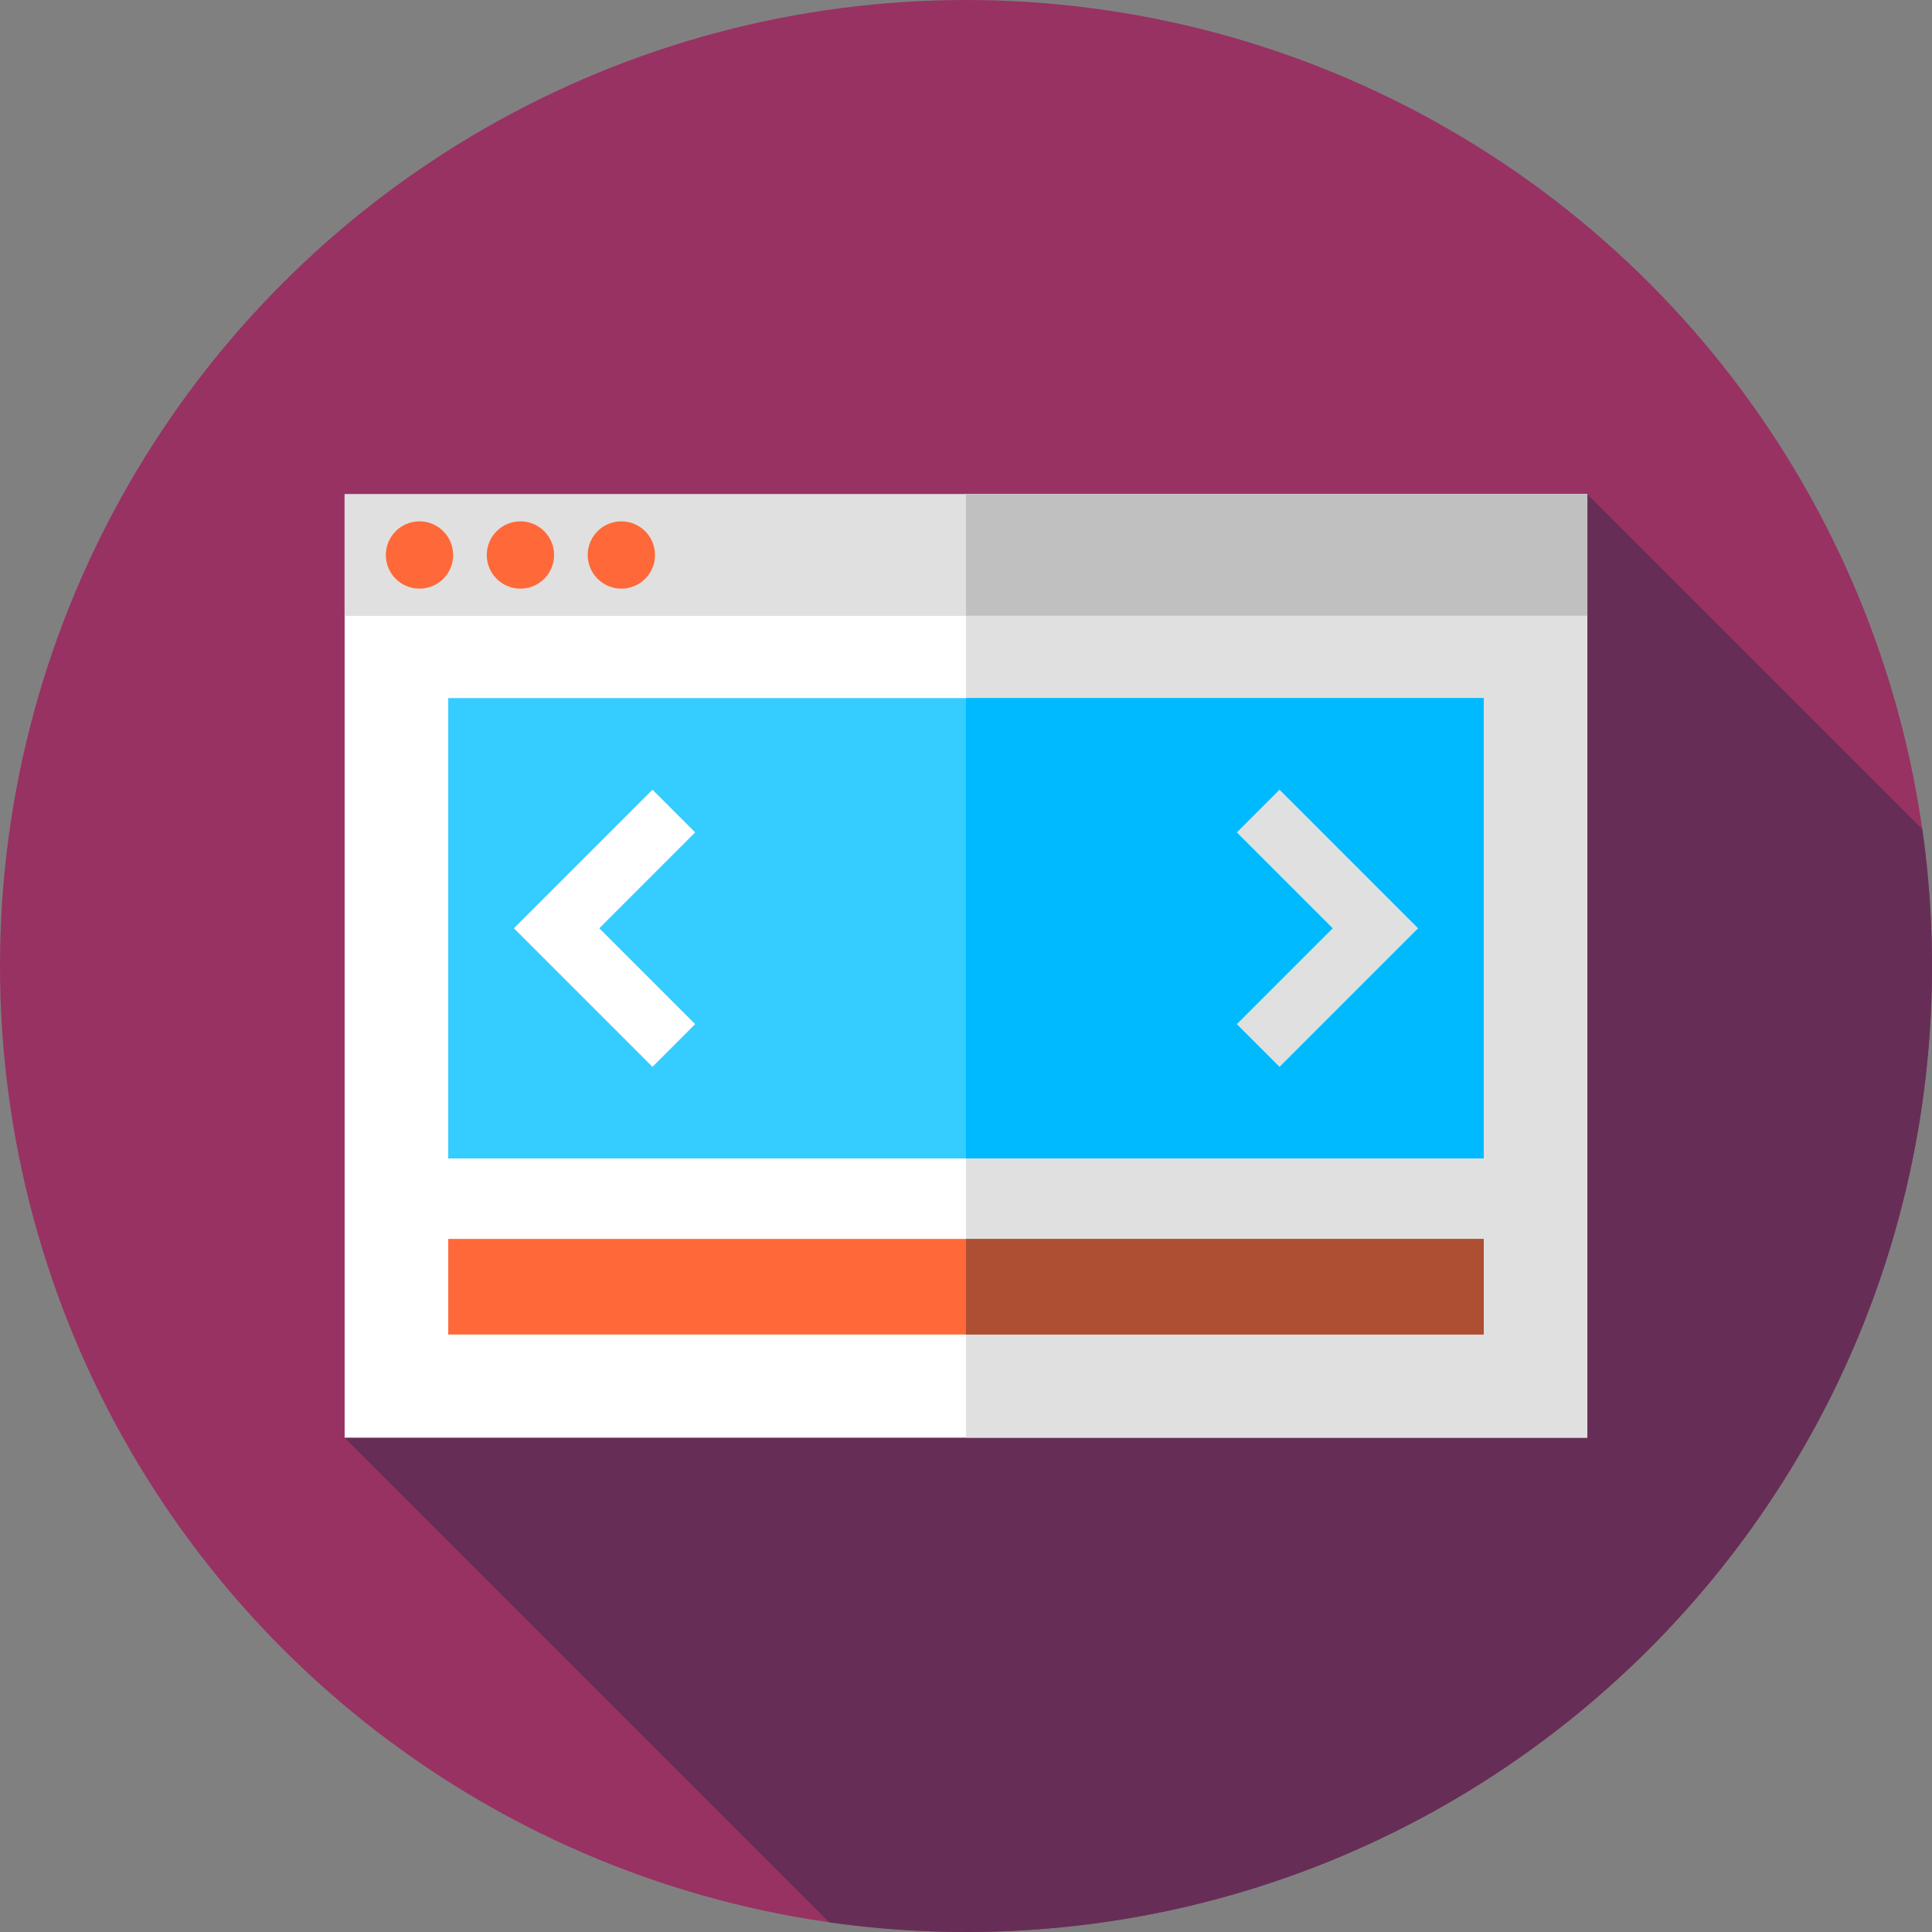 <?xml version="1.0" encoding="iso-8859-1"?>
<!-- Generator: Adobe Illustrator 19.0.0, SVG Export Plug-In . SVG Version: 6.00 Build 0)  -->
<svg version="1.1" id="Capa_1" xmlns="http://www.w3.org/2000/svg" xmlns:xlink="http://www.w3.org/1999/xlink" x="0px" y="0px"
	 viewBox="0 0 512 512" style="enable-background:new 0 0 512 512;" xml:space="preserve">
<rect x="0" y="0" width="512" height="512" fill="#808080" stroke="none"/>
<circle style="fill:#983262;" cx="256" cy="256" r="256"/>
<path style="fill:#662E57;" d="M512,256c0-12.301-0.887-24.393-2.564-36.231L420.667,131L91.333,381l128.436,128.436
	C231.607,511.113,243.699,512,256,512C397.385,512,512,397.385,512,256z"/>
<rect x="91.33" y="131" style="fill:#FFFFFF;" width="329.33" height="250"/>
<rect x="256" y="131" style="fill:#E0E0E0;" width="164.67" height="250"/>
<rect id="SVGCleanerId_0" x="91.33" y="131" style="fill:#E0E0E0;" width="329.33" height="32.17"/>
<g>
	<rect id="SVGCleanerId_0_1_" x="91.33" y="131" style="fill:#E0E0E0;" width="329.33" height="32.17"/>
</g>
<rect x="256" y="131" style="fill:#C0C0C0;" width="164.67" height="32.17"/>
<g>
	<circle style="fill:#FF6838;" cx="111.17" cy="147.08" r="8.917"/>
	<circle style="fill:#FF6838;" cx="137.92" cy="147.08" r="8.917"/>
	<circle style="fill:#FF6838;" cx="164.67" cy="147.08" r="8.917"/>
</g>
<rect x="118.79" y="185" style="fill:#35CCFF;" width="274.42" height="122"/>
<rect x="256" y="185" style="fill:#00BAFF;" width="137.21" height="122"/>
<rect x="118.79" y="328.33" style="fill:#FF6838;" width="274.42" height="25.333"/>
<rect x="256" y="328.33" style="fill:#AE4E32;" width="137.21" height="25.333"/>
<polygon style="fill:#FFFFFF;" points="172.91,282.723 136.187,246 172.91,209.277 184.223,220.59 158.813,246 184.223,271.41 "/>
<polygon style="fill:#E0E0E0;" points="339.091,282.723 327.776,271.41 353.187,246 327.776,220.59 339.091,209.277 375.813,246 "/>
<g>
</g>
<g>
</g>
<g>
</g>
<g>
</g>
<g>
</g>
<g>
</g>
<g>
</g>
<g>
</g>
<g>
</g>
<g>
</g>
<g>
</g>
<g>
</g>
<g>
</g>
<g>
</g>
<g>
</g>
</svg>
